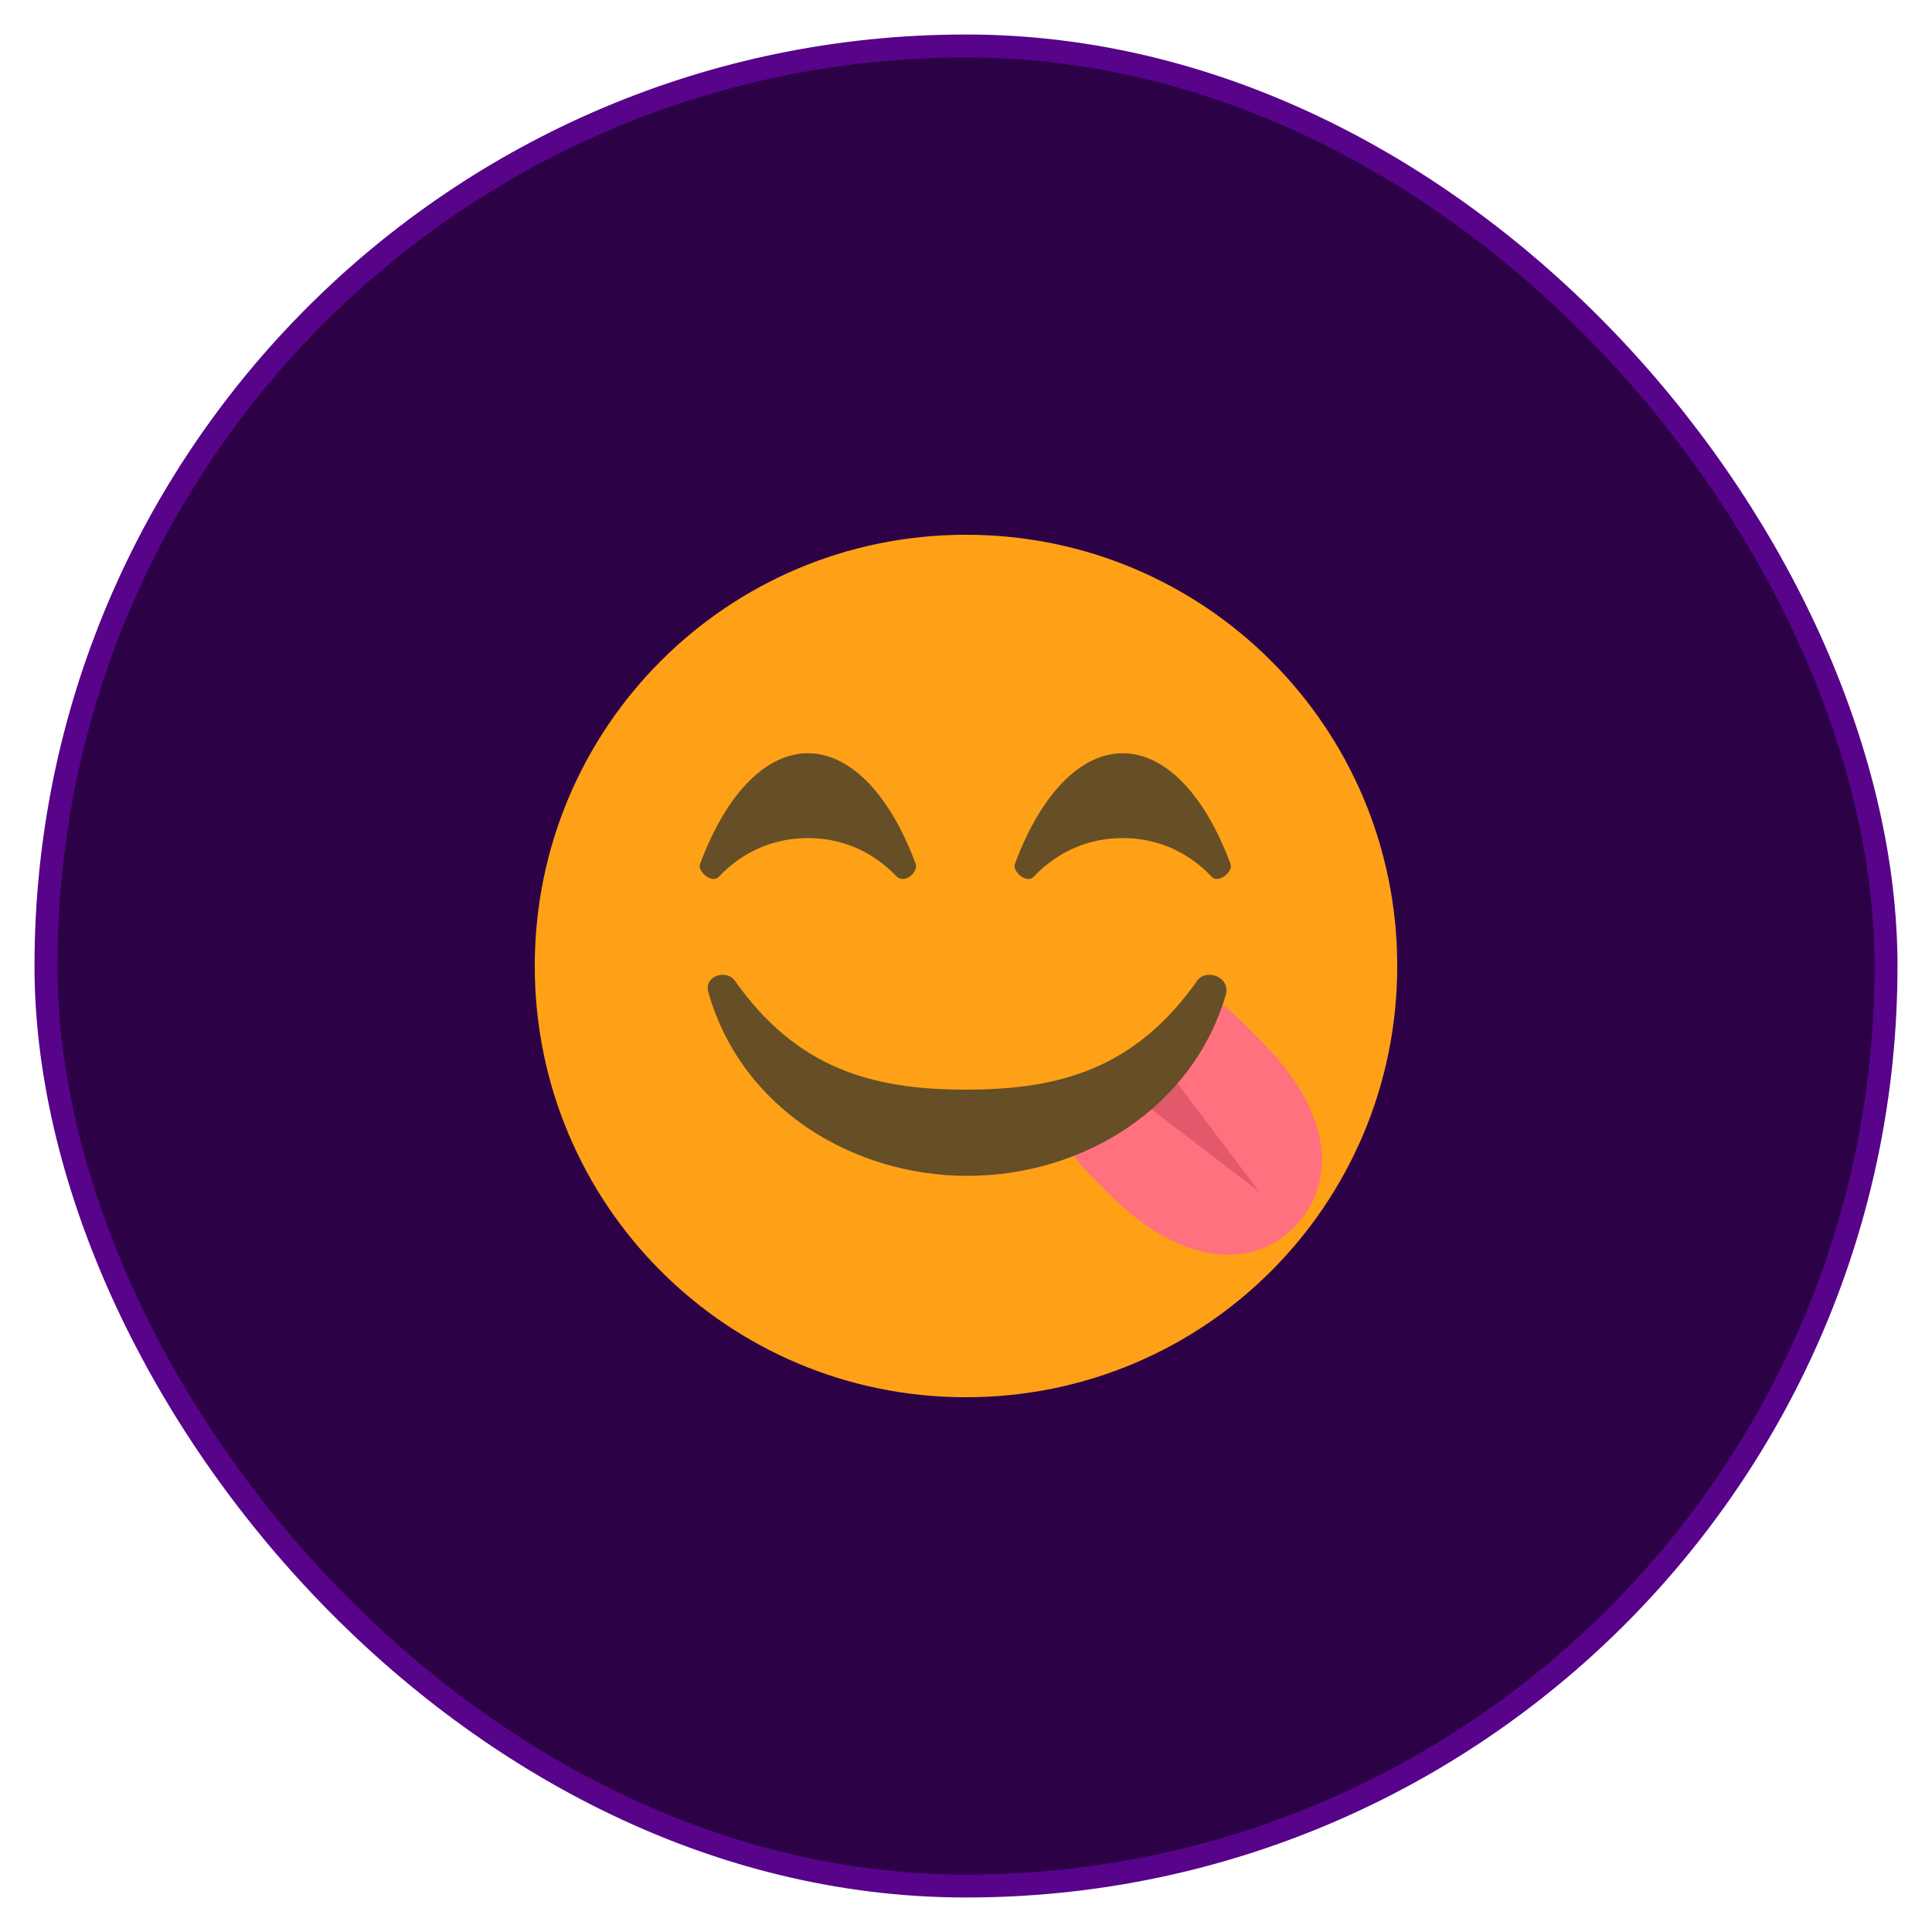 <svg width="42" height="42" viewBox="0 0 42 42" fill="none" xmlns="http://www.w3.org/2000/svg">
<rect x="1" y="1" width="40" height="40" rx="20" fill="#2C0146"/>
<path d="M30.375 21C30.375 26.188 26.188 30.375 21 30.375C15.812 30.375 11.625 26.188 11.625 21C11.625 15.812 15.812 11.625 21 11.625C26.188 11.625 30.375 15.812 30.375 21Z" fill="#FEA116"/>
<path d="M24.125 25.969C22.562 24.406 23.25 25.094 24.906 23.438C26.562 21.781 25.875 21.062 27.437 22.656C29 24.219 29.062 25.75 28.125 26.688C27.218 27.594 25.687 27.531 24.125 25.969Z" fill="#FF717F"/>
<path d="M25.25 23.094L27.375 25.906L24.594 23.781L25.25 23.094Z" fill="#E2596C"/>
<path d="M19.907 18.781C19.313 17.188 18.438 16.375 17.563 16.375C16.688 16.375 15.813 17.188 15.219 18.781C15.157 18.938 15.469 19.219 15.625 19.062C16.188 18.469 16.875 18.219 17.563 18.219C18.25 18.219 18.938 18.469 19.5 19.062C19.688 19.219 19.969 18.938 19.907 18.781Z" fill="#664E27"/>
<path d="M26.75 18.781C26.157 17.188 25.282 16.375 24.407 16.375C23.532 16.375 22.657 17.188 22.063 18.781C22 18.938 22.313 19.219 22.469 19.062C23.032 18.469 23.719 18.219 24.407 18.219C25.094 18.219 25.782 18.469 26.344 19.062C26.5 19.219 26.813 18.938 26.75 18.781Z" fill="#664E27"/>
<path d="M26.032 21.312C24.688 23.219 23.063 23.688 21 23.688C18.938 23.688 17.313 23.219 15.969 21.312C15.781 21.062 15.281 21.219 15.406 21.594C16.125 24.094 18.532 25.562 21.032 25.562C23.532 25.562 25.938 24.094 26.657 21.594C26.719 21.219 26.219 21.062 26.032 21.312" fill="#664E27"/>
<rect x="1" y="1" width="40" height="40" rx="20" stroke="#57038A" stroke-width="0.5"/>
</svg>

